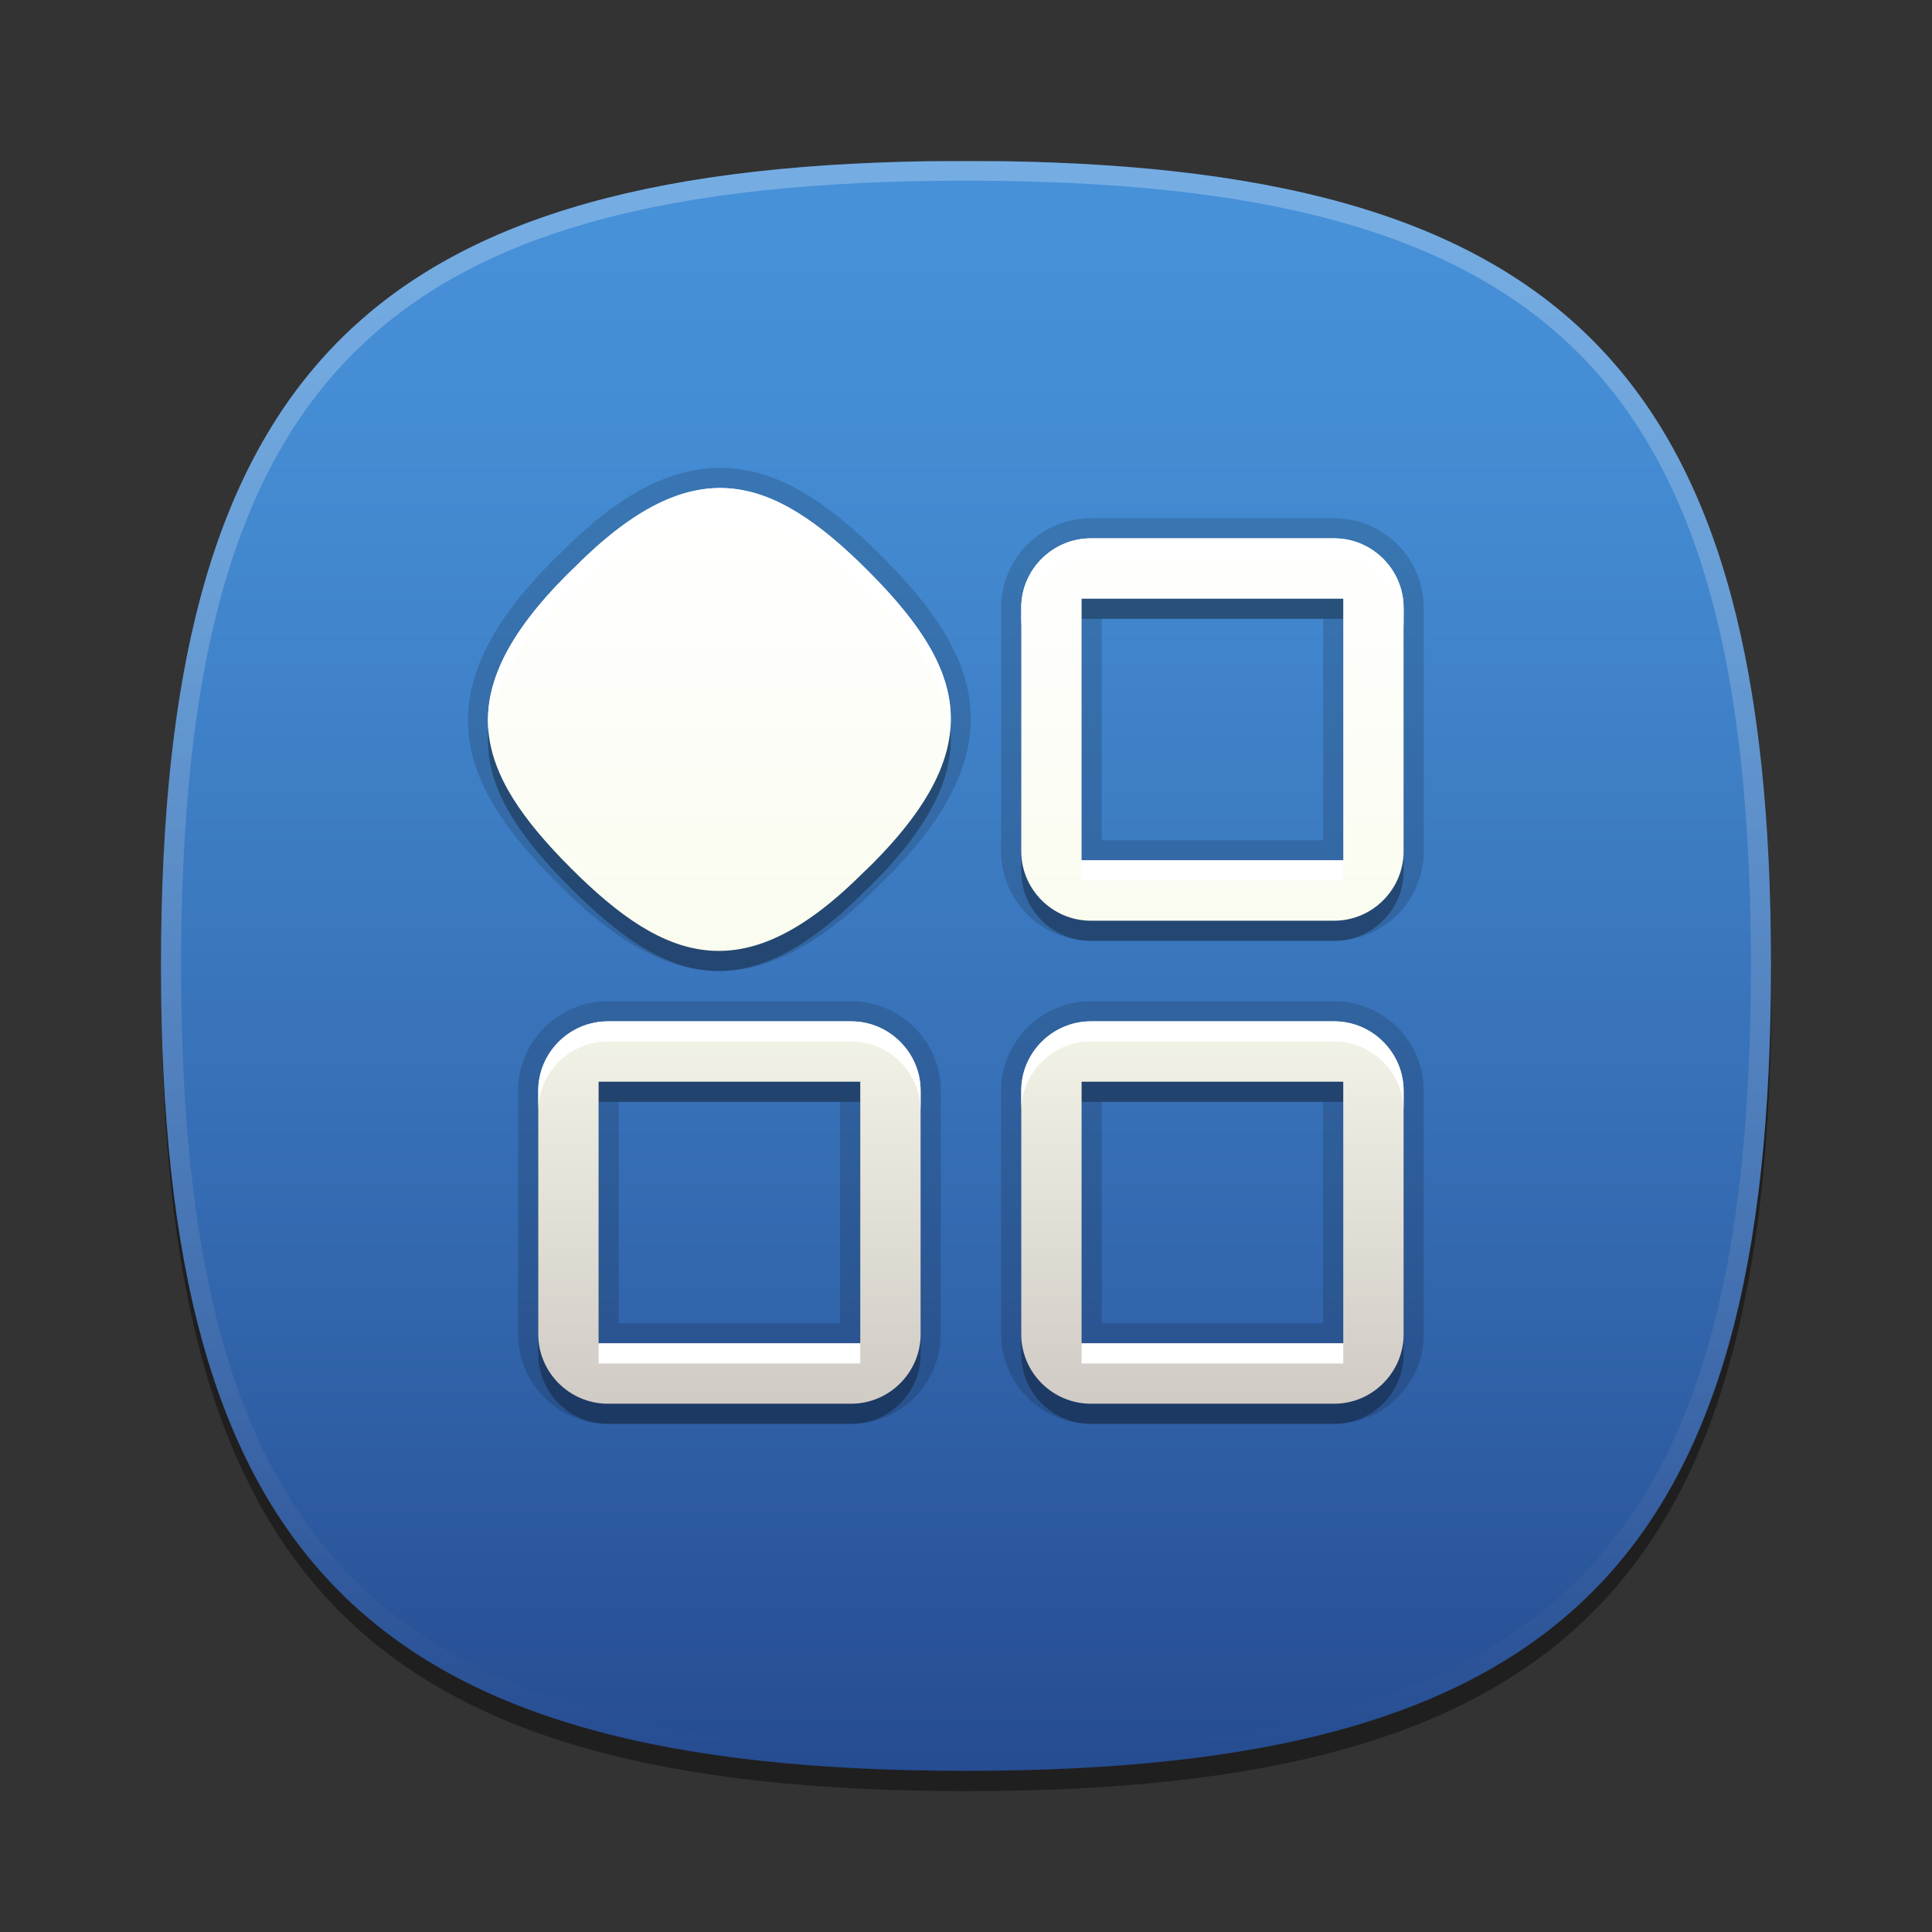 <?xml version="1.0" encoding="utf-8"?>
<!-- Decoded by svgb2svg converter version 1.1.0 -->
<!DOCTYPE svg PUBLIC "-//W3C//DTD SVG 1.0//EN" "http://www.w3.org/TR/2001/REC-SVG-20010904/DTD/svg10.dtd">
<svg xmlns="http://www.w3.org/2000/svg" version="1.1" x="0" y="0" width="96" height="96" viewBox="0 0 96 96" xml:space="preserve">
  <rect x="0" y="0" width="96" height="96" fill="#333333" stroke="none"/>
  <defs/>
  <rect id="BOUNDING_BOX_3_" fill="none" width="96" height="96"/>
  <path id="SHADOW_1_" fill-opacity="0.4" d="M88.023,49C88.023,78.633,77.659,89,48.023,89C18.388,89,8.023,78.633,8.023,49C8.023,19.366,18.389,9,48.023,9C77.659,9,88.023,19.365,88.023,49z"/>
  <linearGradient id="BLUE_4_4_" gradientUnits="userSpaceOnUse" x1="47.999" y1="8.011" x2="47.999" y2="87.99">
    <stop offset="0.036" stop-color="#4791D9"/>
    <stop offset="0.25" stop-color="#4288CF"/>
    <stop offset="0.61" stop-color="#366EB5"/>
    <stop offset="1" stop-color="#264C91"/>
  </linearGradient>
  <path id="BLUE_4_3_" fill="url(#BLUE_4_4_)" d="M8,47.989C8,77.622,18.365,87.989,48,87.989C77.637,87.989,88,77.622,88,47.989C88,19.004,78.074,8.459,49.909,8.01L46.092,8.01C17.928,8.459,8,19.004,8,47.989z"/>
  <linearGradient id="HIGHLIGHT_BLU4_2_" gradientUnits="userSpaceOnUse" x1="47.999" y1="8.256" x2="47.999" y2="87.504">
    <stop offset="0.036" stop-color="#FFFFFF"/>
    <stop offset="0.129" stop-color="#F5F7FA"/>
    <stop offset="0.286" stop-color="#DBE1ED"/>
    <stop offset="0.488" stop-color="#AFBDD7"/>
    <stop offset="0.727" stop-color="#738CB8"/>
    <stop offset="0.994" stop-color="#284D92"/>
    <stop offset="1" stop-color="#264C91"/>
  </linearGradient>
  <path id="HIGHLIGHT_BLU4_1_" fill-opacity="0.25" fill="url(#HIGHLIGHT_BLU4_2_)" d="M48,8C18.365,8,8,18.365,8,48C8,77.633,18.365,88,48,88C77.637,88,88,77.633,88,48C88,18.365,77.637,8,48,8zM48,87.023C18.842,87.023,9,77.176,9,48C9,18.824,18.842,8.977,48,8.977C77.158,8.977,87,18.824,87,48C87,77.176,77.158,87.023,48,87.023z"/>
  <rect id="BOUNDING_BOX_2_" x="13.5" y="18.5" fill="none" width="67" height="57"/>
  <path fill-opacity="0.3" d="M66.295,27.75L54.205,27.75C52.295,27.75,50.745,29.31,50.745,31.2L50.745,43.3C50.745,45.19,52.295,46.75,54.205,46.75L66.295,46.75C68.195,46.75,69.745,45.19,69.745,43.3L69.745,31.2C69.745,29.31,68.195,27.75,66.295,27.75zM66.745,43.75L53.745,43.75L53.745,30.75L66.745,30.75L66.745,43.75zM42.295,51.75L30.205,51.75C28.295,51.75,26.745,53.311,26.745,55.199L26.745,67.299C26.745,69.19,28.295,70.75,30.205,70.75L42.295,70.75C44.195,70.75,45.745,69.189,45.745,67.299L45.745,55.199C45.745,53.311,44.195,51.75,42.295,51.75zM42.745,67.75L29.745,67.75L29.745,54.75L42.745,54.75L42.745,67.75zM28.565,29.178L28.176,29.555C22.281,35.467,23.582,39.343,28.352,44.124C33.144,48.926,37.059,50.206,42.926,44.33L43.316,43.955C49.222,38.036,47.899,34.148,43.136,29.371C38.348,24.579,34.441,23.29,28.565,29.178zM66.295,51.75L54.205,51.75C52.295,51.75,50.745,53.311,50.745,55.199L50.745,67.299C50.745,69.19,52.295,70.75,54.205,70.75L66.295,70.75C68.195,70.75,69.745,69.189,69.745,67.299L69.745,55.199C69.745,53.311,68.195,51.75,66.295,51.75zM66.745,67.75L53.745,67.75L53.745,54.75L66.745,54.75L66.745,67.75z"/>
  <path fill-opacity="0.15" d="M54.205,70.75C51.746,70.75,49.745,68.754,49.745,66.299L49.745,54.199C49.745,51.746,51.746,49.75,54.205,49.75L66.295,49.75C68.749,49.75,70.745,51.746,70.745,54.199L70.745,66.299C70.745,68.754,68.749,70.75,66.295,70.75L54.205,70.75zM65.745,65.75L65.745,54.75L54.745,54.75L54.745,65.75L65.745,65.75zM30.205,70.75C27.745,70.75,25.745,68.754,25.745,66.299L25.745,54.199C25.745,51.746,27.745,49.75,30.205,49.75L42.295,49.75C44.749,49.75,46.745,51.746,46.745,54.199L46.745,66.299C46.745,68.754,44.748,70.75,42.295,70.75L30.205,70.75zM41.745,65.75L41.745,54.75L30.745,54.75L30.745,65.75L41.745,65.75zM35.714,48.25C32.47,48.25,29.697,45.888,27.644,43.83C22.807,38.982,20.926,34.41,27.468,27.849L27.869,27.46C30.731,24.592,33.249,23.251,35.781,23.251C38.341,23.251,40.752,24.571,43.843,27.664C48.684,32.522,50.569,37.101,44.023,43.662L43.619,44.05C40.763,46.911,38.246,48.25,35.714,48.25L35.714,48.25zM54.205,46.75C51.746,46.75,49.745,44.753,49.745,42.3L49.745,30.2C49.745,27.747,51.746,25.75,54.205,25.75L66.295,25.75C68.749,25.75,70.745,27.747,70.745,30.2L70.745,42.3C70.745,44.754,68.749,46.75,66.295,46.75L54.205,46.75zM65.745,41.75L65.745,30.75L54.745,30.75L54.745,41.75L65.745,41.75z"/>
  <path fill-opacity="0.15" d="M66.295,26.75L54.205,26.75C52.295,26.75,50.745,28.31,50.745,30.2L50.745,42.3C50.745,44.19,52.295,45.75,54.205,45.75L66.295,45.75C68.195,45.75,69.745,44.19,69.745,42.3L69.745,30.2C69.745,28.31,68.195,26.75,66.295,26.75zM66.745,42.75L53.745,42.75L53.745,29.75L66.745,29.75L66.745,42.75zM42.295,50.75L30.205,50.75C28.295,50.75,26.745,52.311,26.745,54.199L26.745,66.299C26.745,68.19,28.295,69.75,30.205,69.75L42.295,69.75C44.195,69.75,45.745,68.189,45.745,66.299L45.745,54.199C45.745,52.311,44.195,50.75,42.295,50.75zM42.745,66.75L29.745,66.75L29.745,53.75L42.745,53.75L42.745,66.75zM28.565,28.178L28.176,28.555C22.281,34.467,23.582,38.343,28.352,43.124C33.144,47.927,37.059,49.206,42.926,43.33L43.316,42.955C49.222,37.036,47.899,33.148,43.136,28.371C38.348,23.579,34.441,22.29,28.565,28.178zM66.295,50.75L54.205,50.75C52.295,50.75,50.745,52.311,50.745,54.199L50.745,66.299C50.745,68.19,52.295,69.75,54.205,69.75L66.295,69.75C68.195,69.75,69.745,68.189,69.745,66.299L69.745,54.199C69.745,52.311,68.195,50.75,66.295,50.75zM66.745,66.75L53.745,66.75L53.745,53.75L66.745,53.75L66.745,66.75z"/>
  <linearGradient id="SVGID_1_" gradientUnits="userSpaceOnUse" x1="242.996" y1="-157.75" x2="242.996" y2="-112.25" gradientTransform="matrix(1 0 0 -1 -196 -88)">
    <stop offset="0" stop-color="#D0CBC5"/>
    <stop offset="0.503" stop-color="#FAFCEF"/>
    <stop offset="0.969" stop-color="#FFFFFF"/>
  </linearGradient>
  <path fill="url(#SVGID_1_)" d="M66.295,26.75L54.205,26.75C52.295,26.75,50.745,28.31,50.745,30.2L50.745,42.3C50.745,44.19,52.295,45.75,54.205,45.75L66.295,45.75C68.195,45.75,69.745,44.19,69.745,42.3L69.745,30.2C69.745,28.31,68.195,26.75,66.295,26.75zM66.745,42.75L53.745,42.75L53.745,29.75L66.745,29.75L66.745,42.75zM42.295,50.75L30.205,50.75C28.295,50.75,26.745,52.311,26.745,54.199L26.745,66.299C26.745,68.19,28.295,69.75,30.205,69.75L42.295,69.75C44.195,69.75,45.745,68.189,45.745,66.299L45.745,54.199C45.745,52.311,44.195,50.75,42.295,50.75zM42.745,66.75L29.745,66.75L29.745,53.75L42.745,53.75L42.745,66.75zM28.565,28.178L28.176,28.555C22.281,34.467,23.582,38.343,28.352,43.124C33.144,47.927,37.059,49.206,42.926,43.33L43.316,42.955C49.222,37.036,47.899,33.148,43.136,28.371C38.348,23.579,34.441,22.29,28.565,28.178zM66.295,50.75L54.205,50.75C52.295,50.75,50.745,52.311,50.745,54.199L50.745,66.299C50.745,68.19,52.295,69.75,54.205,69.75L66.295,69.75C68.195,69.75,69.745,68.189,69.745,66.299L69.745,54.199C69.745,52.311,68.195,50.75,66.295,50.75zM66.745,66.75L53.745,66.75L53.745,53.75L66.745,53.75L66.745,66.75z"/>
  <path fill="#FFFFFF" d="M29.745,67.75L29.745,66.75L42.745,66.75L42.745,67.75L29.745,67.75zM42.295,50.75L30.205,50.75C28.295,50.75,26.745,52.311,26.745,54.199L26.745,55.199C26.745,53.31,28.295,51.75,30.205,51.75L42.295,51.75C44.195,51.75,45.745,53.311,45.745,55.199L45.745,54.199C45.745,52.311,44.195,50.75,42.295,50.75zM66.745,43.75L66.745,42.75L53.745,42.75L53.745,43.75L66.745,43.75zM66.745,67.75L66.745,66.75L53.745,66.75L53.745,67.75L66.745,67.75zM28.565,28.178L28.176,28.555C25.211,31.529,24.069,33.987,24.271,36.305C24.435,34.276,25.633,32.105,28.176,29.555L28.565,29.178C34.441,23.29,38.348,24.579,43.136,29.37C45.505,31.746,47.02,33.902,47.221,36.198C47.436,33.519,45.846,31.088,43.136,28.37C38.348,23.579,34.441,22.29,28.565,28.178zM66.295,26.75L54.205,26.75C52.295,26.75,50.745,28.31,50.745,30.2L50.745,31.2C50.745,29.31,52.295,27.75,54.205,27.75L66.295,27.75C68.195,27.75,69.745,29.31,69.745,31.2L69.745,30.2C69.745,28.31,68.195,26.75,66.295,26.75zM66.295,50.75L54.205,50.75C52.295,50.75,50.745,52.311,50.745,54.199L50.745,55.199C50.745,53.31,52.295,51.75,54.205,51.75L66.295,51.75C68.195,51.75,69.745,53.311,69.745,55.199L69.745,54.199C69.745,52.311,68.195,50.75,66.295,50.75z"/>
</svg>
